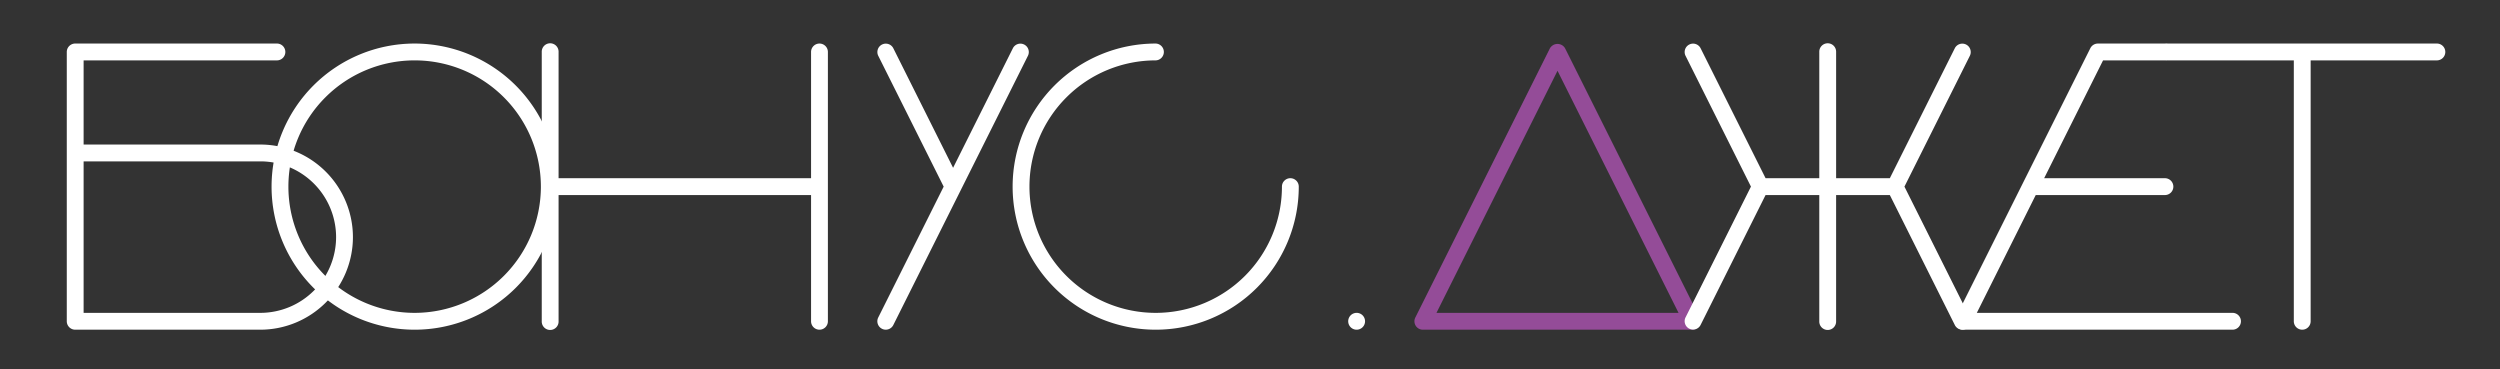 <svg id="Слой_1" data-name="Слой 1" xmlns="http://www.w3.org/2000/svg" viewBox="0 0 305.809 45.191">
  <rect x="0" y="0" width="305.809" height="45.191" fill="#333333" stroke="none"/>
  <defs>
    <style>
      .cls-1 {
        fill: #fff;
      }

      .cls-2 {
        fill: #944c98;
      }
    </style>
  </defs>
  <g>
    <path class="cls-1" d="M43.171,29.005A11.337,11.337,0,0,1,31.847,40.329H9.198A1.03,1.03,0,0,1,8.169,39.3V6.357A1.03,1.03,0,0,1,9.198,5.327H33.906a1.03,1.03,0,0,1,0,2.059H10.228V17.681H31.847A11.337,11.337,0,0,1,43.171,29.005Zm-2.059,0a9.277,9.277,0,0,0-9.266-9.266H10.228V38.27H31.847A9.275,9.275,0,0,0,41.112,29.005Z"/>
    <path class="cls-1" d="M68.221,22.828A17.501,17.501,0,1,1,50.72,5.327,17.521,17.521,0,0,1,68.221,22.828Zm-2.059,0A15.442,15.442,0,1,0,50.72,38.27,15.458,15.458,0,0,0,66.163,22.828Z"/>
    <path class="cls-1" d="M101.271,6.357V39.3a1.029,1.029,0,1,1-2.059,0V23.858H68.328v15.442a1.03,1.03,0,1,1-2.059,0V6.357a1.03,1.03,0,1,1,2.059,0V21.799H99.212V6.357a1.029,1.029,0,1,1,2.059,0Z"/>
    <path class="cls-1" d="M125.744,6.818l-8.232,16.461-.01.022-8.229,16.459a1.034,1.034,0,0,1-.922.568,1,1,0,0,1-.461-.109,1.03,1.03,0,0,1-.461-1.381l8.005-16.01L107.428,6.818a1.03,1.03,0,0,1,1.843-.92l7.315,14.629,7.315-14.629a1.03,1.03,0,0,1,1.843.92Z"/>
    <path class="cls-1" d="M158.87,22.828A17.501,17.501,0,1,1,141.369,5.327a1.03,1.03,0,0,1,0,2.059,15.442,15.442,0,1,0,15.442,15.442,1.029,1.029,0,1,1,2.059,0Z"/>
    <path class="cls-1" d="M164.918,39.3a1.03,1.03,0,1,1,1.029,1.03A1.029,1.029,0,0,1,164.918,39.3Z"/>
    <path class="cls-2" d="M207.867,39.841a1.031,1.031,0,0,1-.875.488H174.049a1.029,1.029,0,0,1-.922-1.489L189.598,5.897a1.074,1.074,0,0,1,1.843,0L207.913,38.841A1.025,1.025,0,0,1,207.867,39.841Zm-2.541-1.571L190.521,8.659,175.714,38.27Z"/>
    <path class="cls-1" d="M240.965,38.839a1.03,1.03,0,0,1-1.843.922l-7.952-15.903h-6.57v15.442a1.03,1.03,0,1,1-2.059,0V23.858h-6.57l-7.952,15.899a1.03,1.03,0,0,1-1.843-.92L214.182,22.826,206.177,6.816a1.03,1.03,0,0,1,1.843-.92l7.952,15.903h6.57V6.357a1.03,1.03,0,1,1,2.059,0V21.799h6.57l7.95-15.901a1.03,1.03,0,0,1,1.843.92L232.958,22.828Z"/>
    <path class="cls-1" d="M274.119,39.3a1.03,1.03,0,0,1-1.029,1.03H240.146a1.031,1.031,0,0,1-.92-1.491l8.226-16.451c.006-.012.012-.027.019-.039l8.228-16.453a1.032,1.032,0,0,1,.92-.568H264.854a1.03,1.03,0,0,1,0,2.059h-7.6l-7.207,14.413H264.854a1.03,1.03,0,0,1,0,2.059H249.019L241.812,38.27h31.278A1.028,1.028,0,0,1,274.119,39.3Z"/>
    <path class="cls-1" d="M299.119,6.357a1.029,1.029,0,0,1-1.029,1.029H282.647V39.3a1.029,1.029,0,1,1-2.059,0V7.386H265.146a1.03,1.03,0,0,1,0-2.059h32.943A1.029,1.029,0,0,1,299.119,6.357Z"/>
  </g>
</svg>
